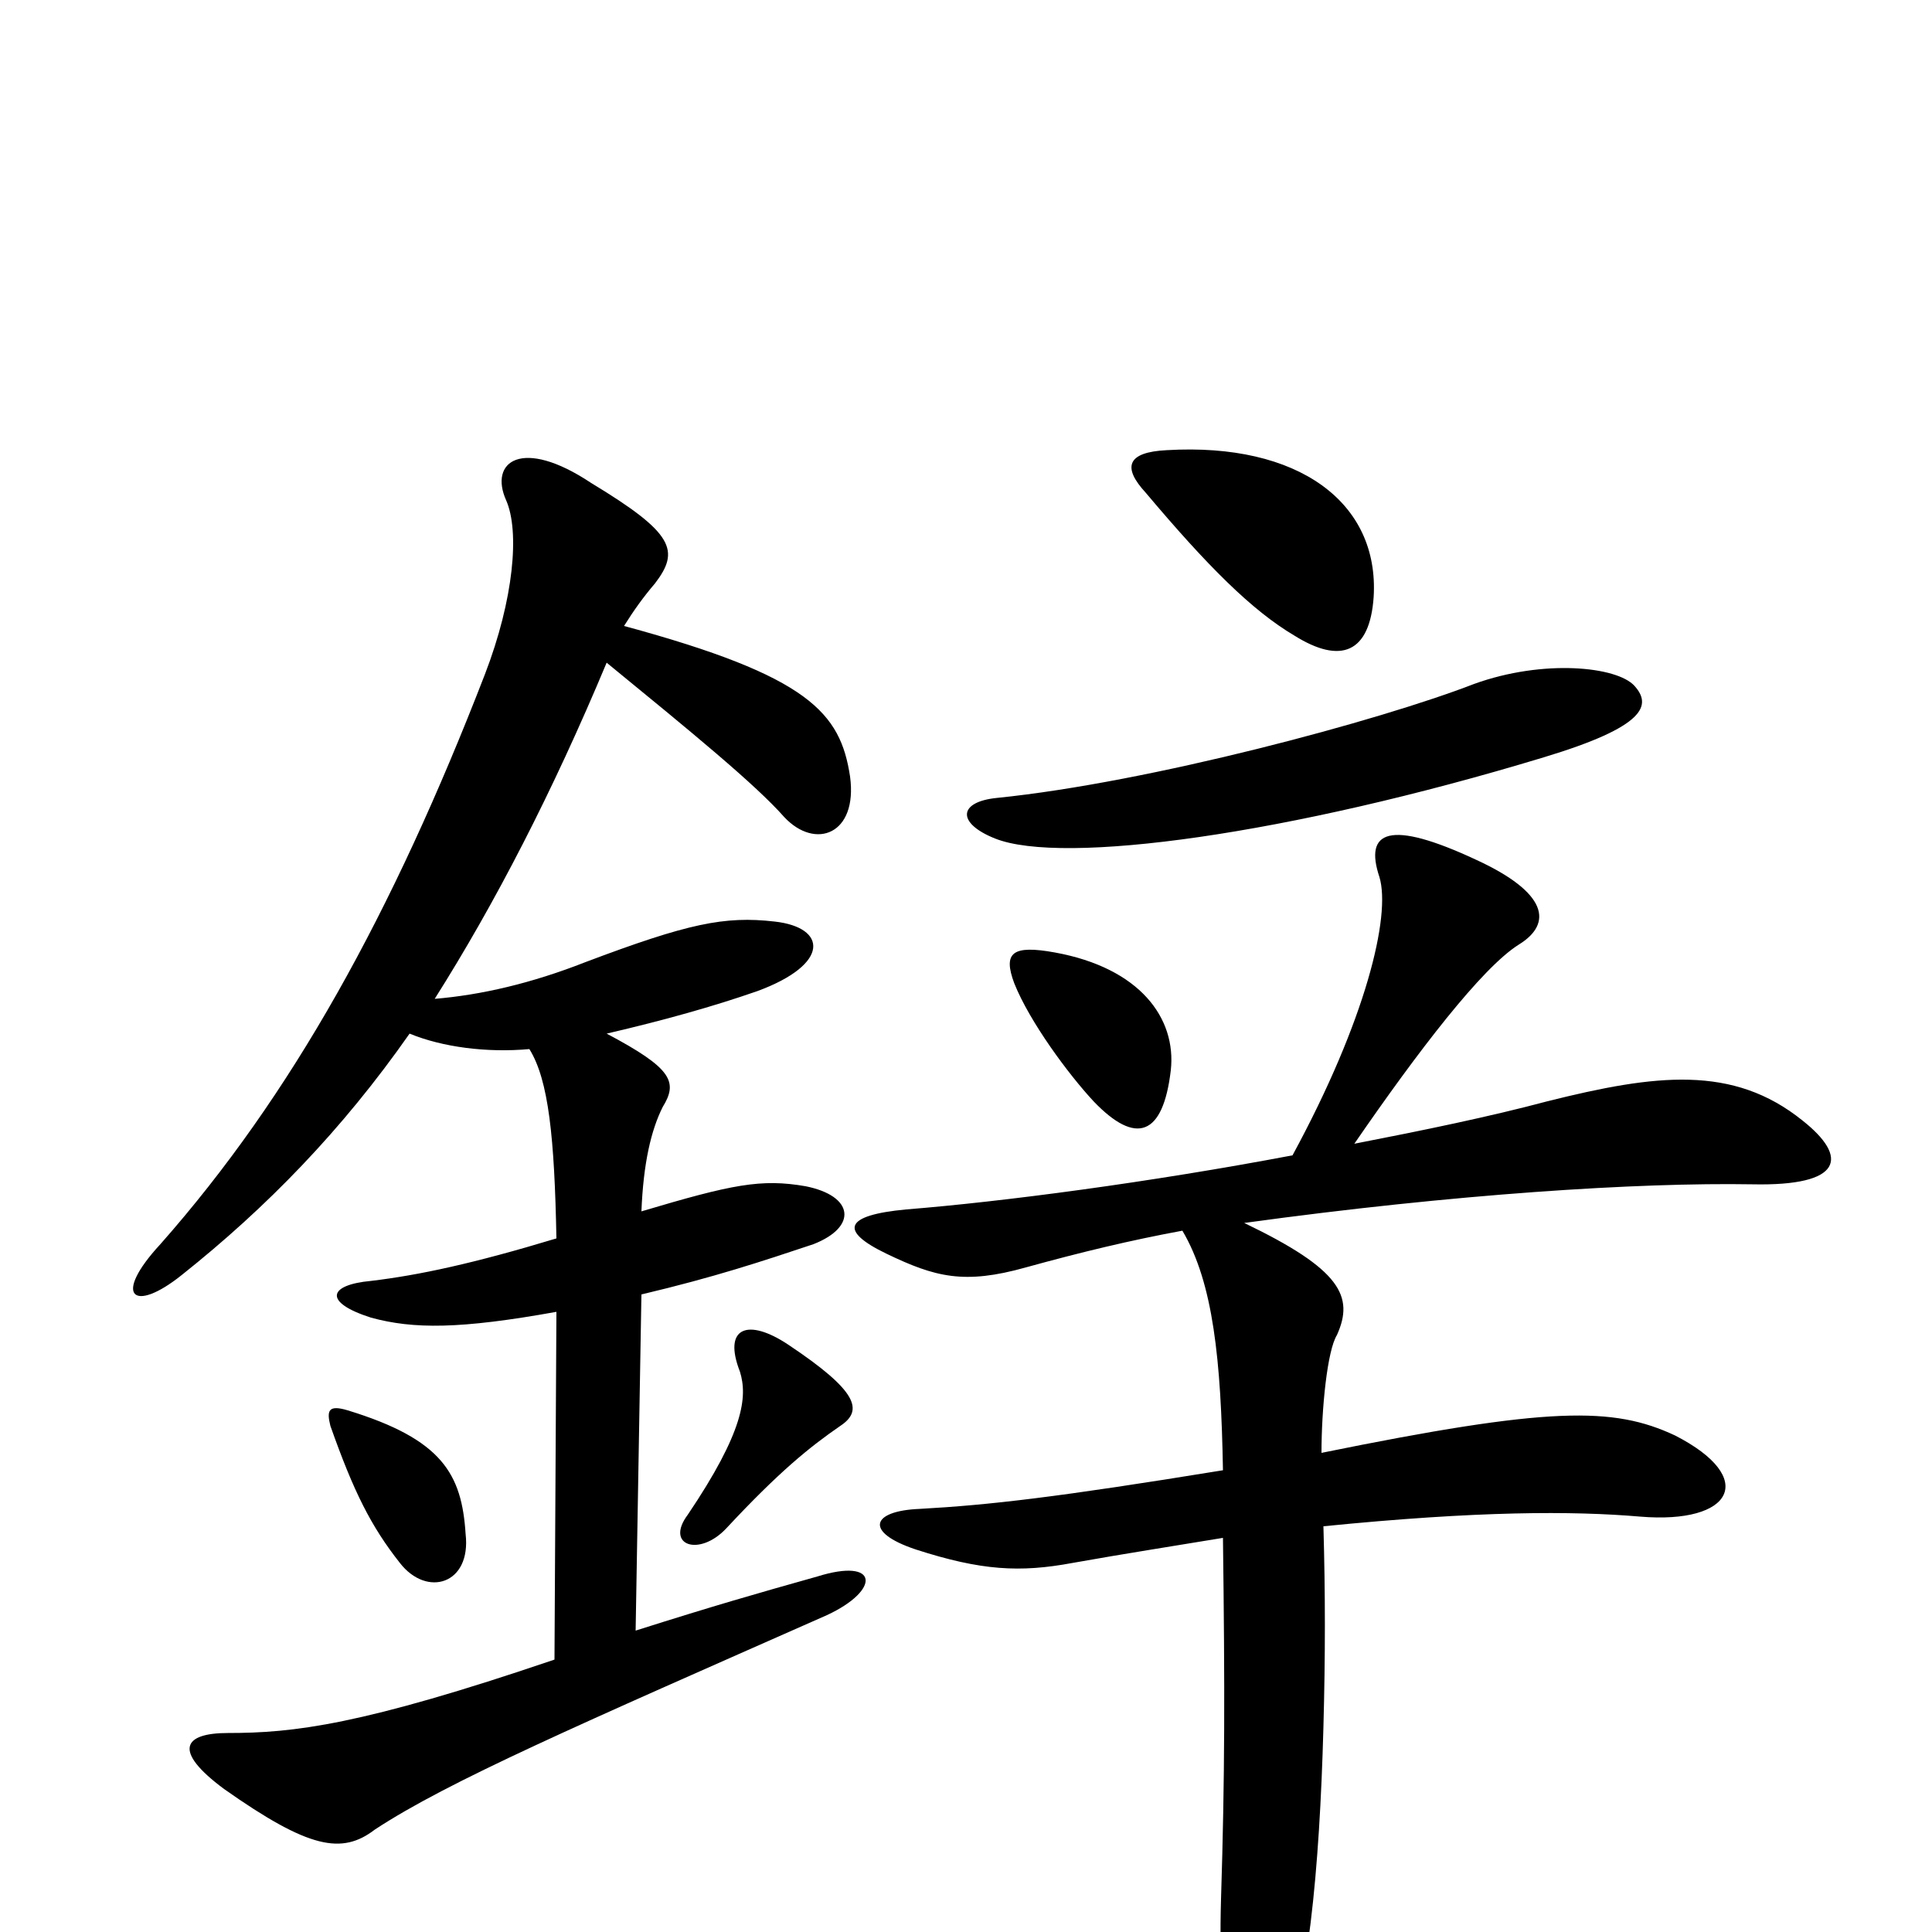 <svg xmlns="http://www.w3.org/2000/svg" viewBox="0 -1000 1000 1000">
	<path fill="#000000" d="M241 -206C239 -237 229 -255 180 -270C170 -273 169 -270 171 -262C183 -228 192 -210 207 -191C221 -173 244 -180 241 -206ZM435 -262C447 -270 444 -280 408 -304C387 -318 374 -313 383 -290C387 -277 385 -259 356 -216C344 -200 362 -194 376 -209C403 -238 419 -251 435 -262ZM314 -465C344 -472 369 -479 392 -487C430 -501 428 -520 401 -523C375 -526 356 -522 303 -502C275 -491 249 -485 225 -483C256 -532 286 -590 314 -657C358 -621 391 -594 406 -577C422 -560 444 -568 440 -598C435 -631 419 -650 323 -676C328 -684 333 -691 339 -698C352 -715 349 -724 306 -750C270 -774 253 -761 262 -741C269 -725 266 -690 251 -651C203 -527 151 -433 83 -356C58 -329 69 -320 94 -340C138 -375 177 -415 212 -465C229 -458 252 -455 274 -457C284 -441 287 -411 288 -359C245 -346 217 -340 192 -337C170 -335 167 -326 192 -318C214 -312 238 -312 288 -321L287 -141C187 -107 152 -103 118 -103C95 -103 89 -94 116 -74C160 -43 177 -40 194 -53C232 -78 299 -107 428 -164C456 -177 455 -194 423 -184C391 -175 370 -169 329 -156L332 -330C370 -339 394 -347 421 -356C444 -365 442 -381 417 -386C394 -390 379 -387 332 -373C333 -398 337 -415 343 -427C351 -440 348 -447 314 -465ZM606 -446C609 -473 590 -499 546 -507C524 -511 519 -507 525 -491C533 -471 553 -444 566 -430C588 -407 602 -412 606 -446ZM846 -645C837 -655 799 -659 763 -646C714 -627 595 -595 516 -587C496 -585 495 -574 515 -566C550 -552 667 -568 799 -608C852 -624 855 -635 846 -645ZM711 -691C714 -740 672 -771 604 -767C583 -766 581 -758 593 -745C625 -707 648 -684 670 -671C694 -656 709 -662 711 -691ZM644 -367C753 -382 848 -388 907 -387C954 -386 957 -401 933 -420C897 -449 857 -444 801 -430C771 -422 737 -415 701 -408C734 -456 767 -499 786 -511C804 -522 801 -538 764 -555C719 -576 706 -570 714 -546C720 -526 707 -472 669 -402C595 -388 519 -378 469 -374C437 -371 434 -363 459 -351C484 -339 499 -335 531 -344C560 -352 585 -358 612 -363C628 -336 632 -296 633 -239C547 -225 512 -221 476 -219C451 -218 447 -207 474 -198C508 -187 528 -186 555 -191C583 -196 609 -200 633 -204C634 -125 634 -81 632 -17C631 17 633 38 637 63C641 88 653 87 662 68C677 32 683 -32 685 -106C686 -143 686 -175 685 -210C765 -218 814 -218 849 -215C897 -211 910 -235 867 -257C835 -272 802 -272 684 -248C684 -271 687 -301 692 -309C701 -329 694 -343 644 -367Z"/>
</svg>
